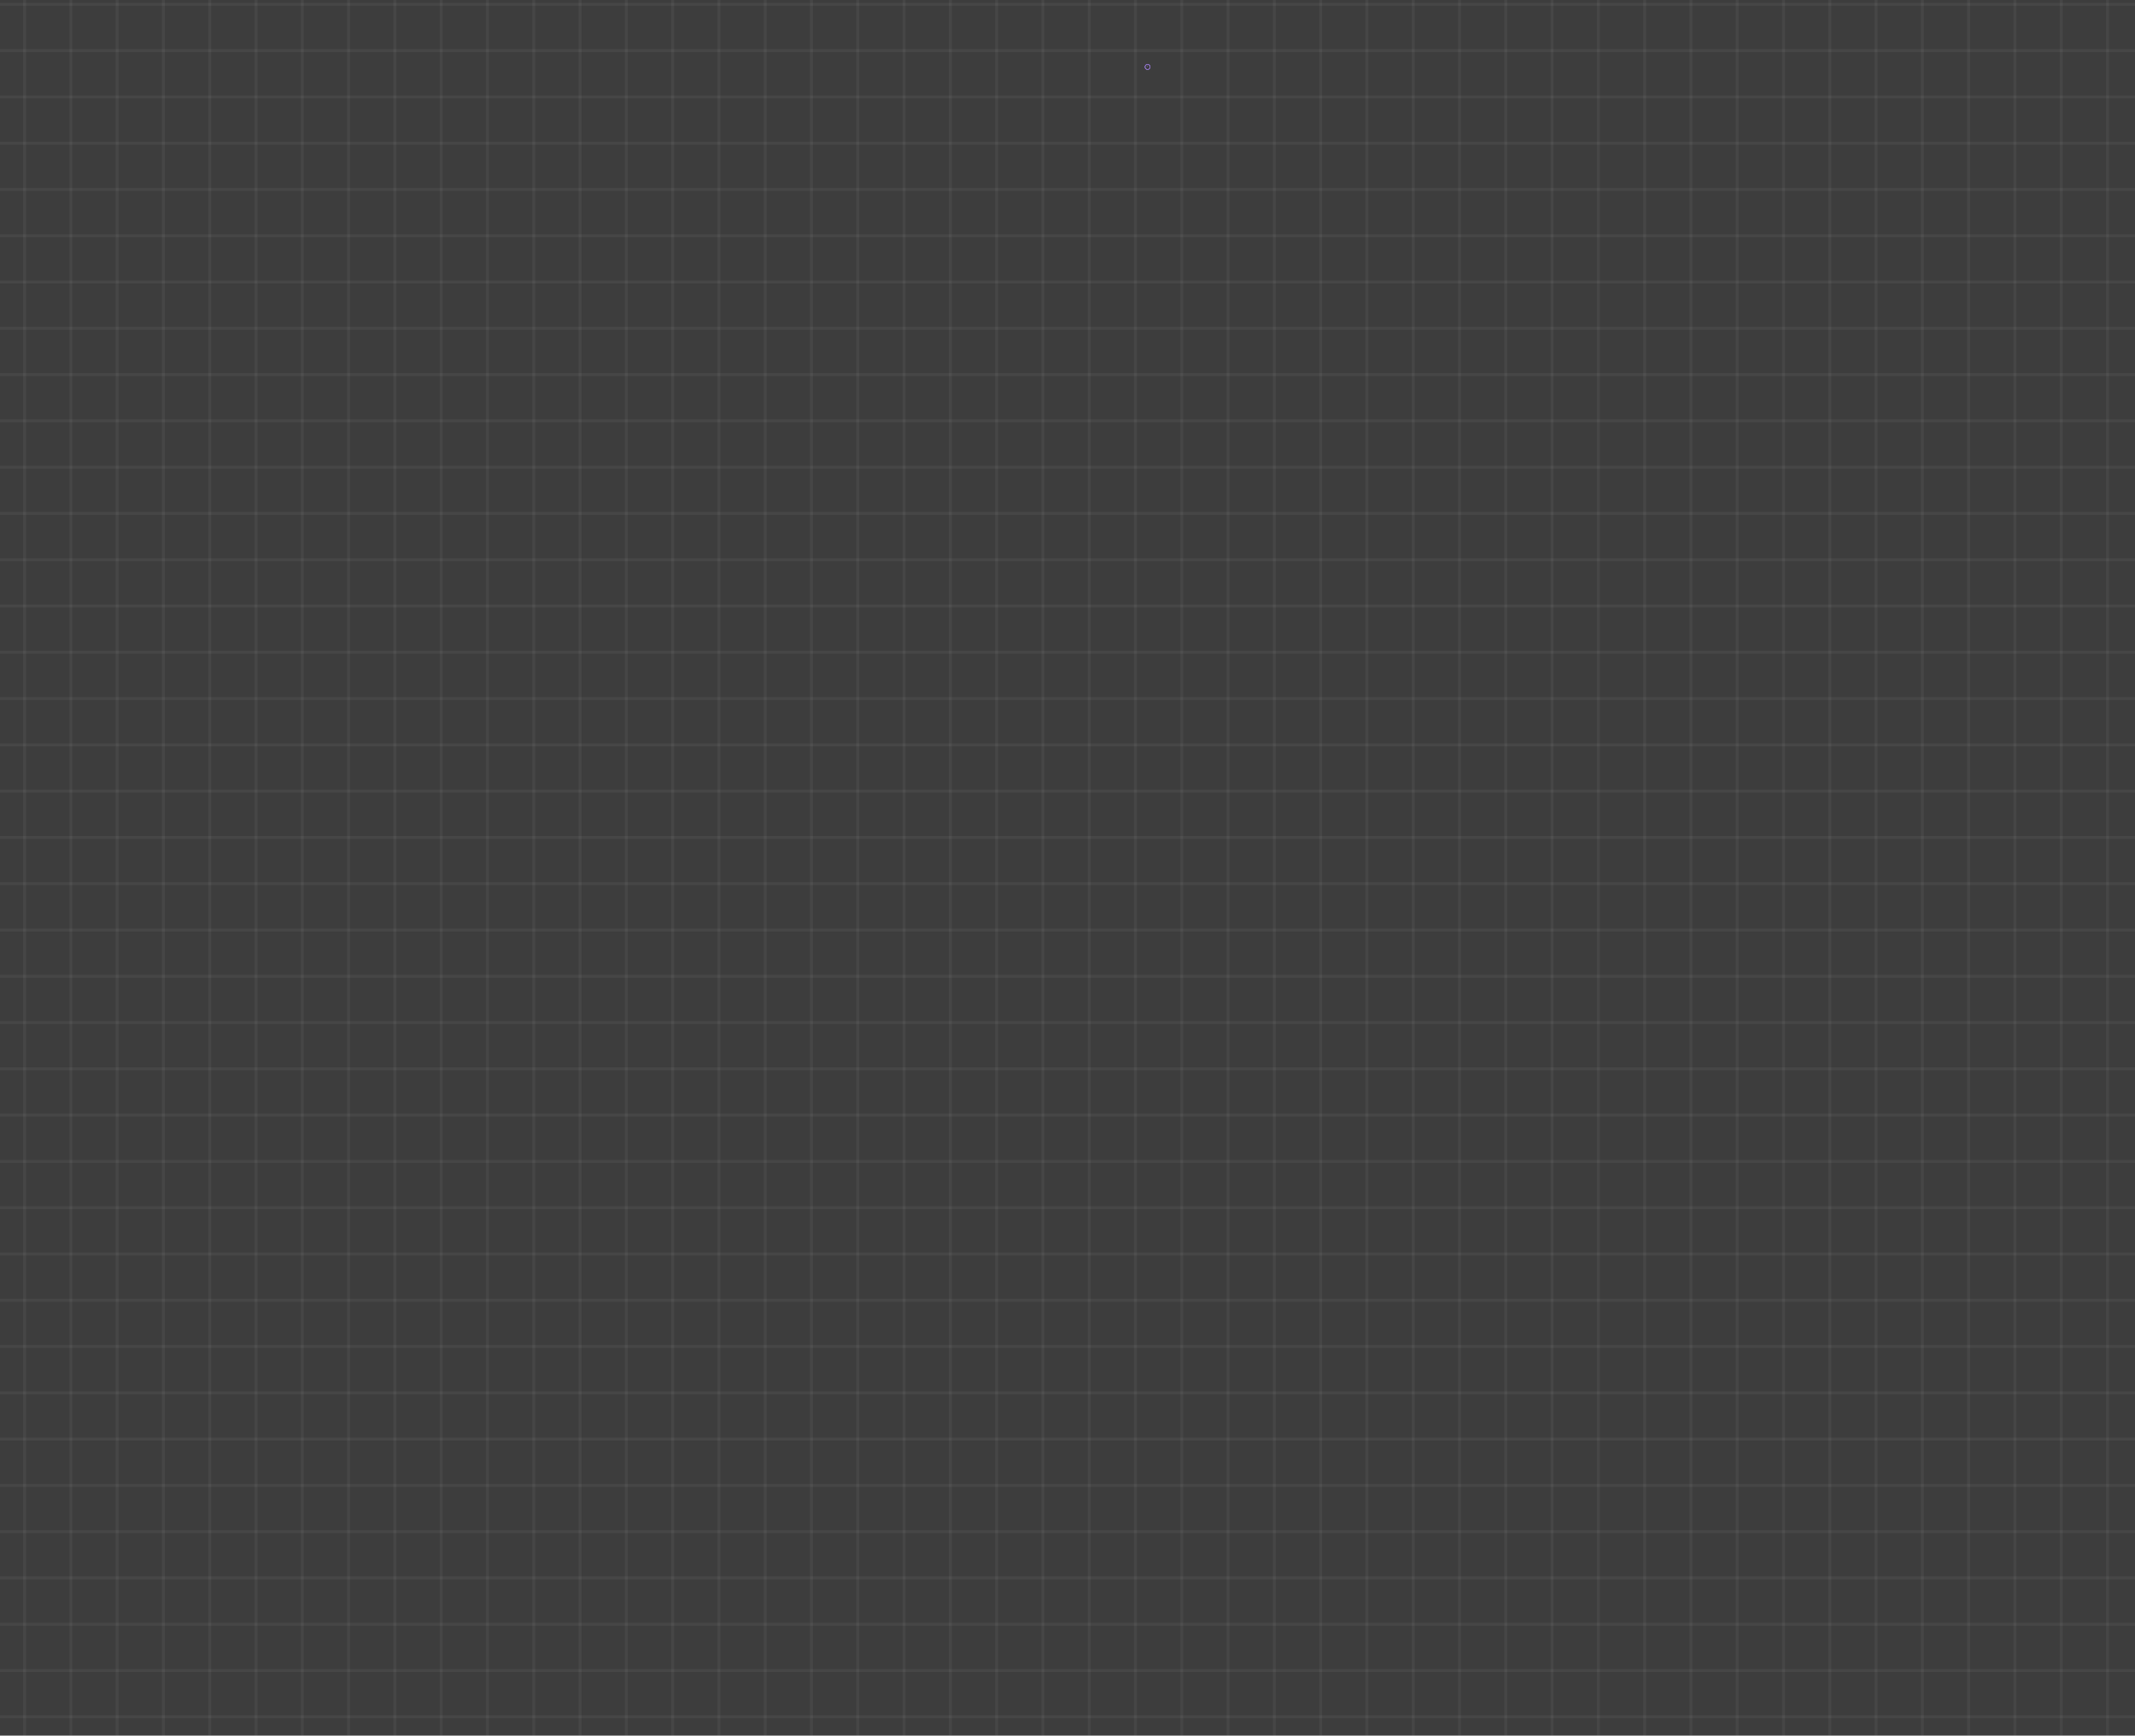 <svg width="738" height="600" viewBox="0 0 738 600" fill="none" xmlns="http://www.w3.org/2000/svg">
<rect x="0" y="0" width="738" height="600" fill="#333333" stroke="none"/>
<g clip-path="url(#clip0_479_13249)">
<rect width="738" height="600" fill="white" fill-opacity="0.05"/>
<path d="M396.678 24.03C397.165 24.03 397.559 23.631 397.559 23.138C397.559 22.645 397.165 22.246 396.678 22.246C396.191 22.246 395.797 22.645 395.797 23.138C395.797 23.631 396.191 24.03 396.678 24.03Z" stroke="#9577D4" stroke-width="0.167" stroke-linecap="round" stroke-linejoin="round"/>
<path d="M396.672 22.781H396.673" stroke="#9577D4" stroke-width="0.167" stroke-linecap="round" stroke-linejoin="round"/>
<path d="M396.678 24.03C397.165 24.03 397.559 23.631 397.559 23.138C397.559 22.645 397.165 22.246 396.678 22.246C396.191 22.246 395.797 22.645 395.797 23.138C395.797 23.631 396.191 24.03 396.678 24.03Z" stroke="#9577D4" stroke-width="0.167" stroke-linecap="round" stroke-linejoin="round"/>
<path d="M396.672 22.781H396.673" stroke="#9577D4" stroke-width="0.167" stroke-linecap="round" stroke-linejoin="round"/>
<path d="M396.678 24.03C397.165 24.03 397.559 23.631 397.559 23.138C397.559 22.645 397.165 22.246 396.678 22.246C396.191 22.246 395.797 22.645 395.797 23.138C395.797 23.631 396.191 24.03 396.678 24.03Z" stroke="#9577D4" stroke-width="0.167" stroke-linecap="round" stroke-linejoin="round"/>
<path d="M396.672 22.781H396.673" stroke="#9577D4" stroke-width="0.167" stroke-linecap="round" stroke-linejoin="round"/>
<line x1="-91" y1="1.5" x2="857" y2="1.5" stroke="white" stroke-opacity="0.05"/>
<line x1="-91" y1="17.5" x2="857" y2="17.5" stroke="white" stroke-opacity="0.05"/>
<line x1="-91" y1="33.5" x2="857" y2="33.5" stroke="white" stroke-opacity="0.05"/>
<line x1="-91" y1="49.5" x2="857" y2="49.5" stroke="white" stroke-opacity="0.05"/>
<line x1="-91" y1="65.5" x2="857" y2="65.5" stroke="white" stroke-opacity="0.05"/>
<line x1="-91" y1="81.5" x2="857" y2="81.5" stroke="white" stroke-opacity="0.05"/>
<line x1="-91" y1="97.5" x2="857" y2="97.5" stroke="white" stroke-opacity="0.05"/>
<line x1="-91" y1="113.5" x2="857" y2="113.5" stroke="white" stroke-opacity="0.05"/>
<line x1="-91" y1="129.5" x2="857" y2="129.5" stroke="white" stroke-opacity="0.05"/>
<line x1="-91" y1="145.5" x2="857" y2="145.5" stroke="white" stroke-opacity="0.05"/>
<line x1="-91" y1="161.5" x2="857" y2="161.5" stroke="white" stroke-opacity="0.05"/>
<line x1="-91" y1="177.5" x2="857" y2="177.5" stroke="white" stroke-opacity="0.05"/>
<line x1="-91" y1="193.5" x2="857" y2="193.5" stroke="white" stroke-opacity="0.05"/>
<line x1="-91" y1="209.5" x2="857" y2="209.5" stroke="white" stroke-opacity="0.05"/>
<line x1="-91" y1="225.5" x2="857" y2="225.5" stroke="white" stroke-opacity="0.05"/>
<line x1="-91" y1="241.5" x2="857" y2="241.5" stroke="white" stroke-opacity="0.05"/>
<line x1="-91" y1="257.5" x2="857" y2="257.5" stroke="white" stroke-opacity="0.05"/>
<line x1="-91" y1="273.5" x2="857" y2="273.5" stroke="white" stroke-opacity="0.05"/>
<line x1="-91" y1="289.5" x2="857" y2="289.5" stroke="white" stroke-opacity="0.05"/>
<line x1="-91" y1="305.5" x2="857" y2="305.5" stroke="white" stroke-opacity="0.05"/>
<line x1="-91" y1="321.5" x2="857" y2="321.5" stroke="white" stroke-opacity="0.05"/>
<line x1="-91" y1="337.5" x2="857" y2="337.5" stroke="white" stroke-opacity="0.05"/>
<line x1="-91" y1="353.5" x2="857" y2="353.5" stroke="white" stroke-opacity="0.05"/>
<line x1="-91" y1="369.5" x2="857" y2="369.5" stroke="white" stroke-opacity="0.05"/>
<line x1="-91" y1="385.5" x2="857" y2="385.5" stroke="white" stroke-opacity="0.05"/>
<line x1="-91" y1="401.5" x2="857" y2="401.5" stroke="white" stroke-opacity="0.05"/>
<line x1="-91" y1="417.5" x2="857" y2="417.5" stroke="white" stroke-opacity="0.05"/>
<line x1="-91" y1="433.5" x2="857" y2="433.5" stroke="white" stroke-opacity="0.05"/>
<line x1="-91" y1="449.5" x2="857" y2="449.5" stroke="white" stroke-opacity="0.05"/>
<line x1="-91" y1="465.5" x2="857" y2="465.5" stroke="white" stroke-opacity="0.05"/>
<line x1="-91" y1="481.5" x2="857" y2="481.5" stroke="white" stroke-opacity="0.05"/>
<line x1="-91" y1="497.5" x2="857" y2="497.5" stroke="white" stroke-opacity="0.05"/>
<line x1="-91" y1="513.5" x2="857" y2="513.5" stroke="white" stroke-opacity="0.05"/>
<line x1="-91" y1="529.5" x2="857" y2="529.5" stroke="white" stroke-opacity="0.05"/>
<line x1="-91" y1="545.5" x2="857" y2="545.5" stroke="white" stroke-opacity="0.05"/>
<line x1="-91" y1="561.5" x2="857" y2="561.5" stroke="white" stroke-opacity="0.05"/>
<line x1="-91" y1="577.5" x2="857" y2="577.5" stroke="white" stroke-opacity="0.05"/>
<line x1="-91" y1="593.5" x2="857" y2="593.5" stroke="white" stroke-opacity="0.05"/>
<line x1="728.5" y1="-211" x2="728.5" y2="737" stroke="white" stroke-opacity="0.05"/>
<line x1="712.5" y1="-211" x2="712.5" y2="737" stroke="white" stroke-opacity="0.05"/>
<line x1="696.5" y1="-211" x2="696.5" y2="737" stroke="white" stroke-opacity="0.05"/>
<line x1="680.5" y1="-211" x2="680.5" y2="737" stroke="white" stroke-opacity="0.05"/>
<line x1="664.5" y1="-211" x2="664.5" y2="737" stroke="white" stroke-opacity="0.05"/>
<line x1="648.5" y1="-211" x2="648.5" y2="737" stroke="white" stroke-opacity="0.05"/>
<line x1="632.5" y1="-211" x2="632.5" y2="737" stroke="white" stroke-opacity="0.05"/>
<line x1="616.5" y1="-211" x2="616.5" y2="737" stroke="white" stroke-opacity="0.05"/>
<line x1="600.5" y1="-211" x2="600.5" y2="737" stroke="white" stroke-opacity="0.05"/>
<line x1="584.5" y1="-211" x2="584.5" y2="737" stroke="white" stroke-opacity="0.05"/>
<line x1="568.5" y1="-211" x2="568.5" y2="737" stroke="white" stroke-opacity="0.05"/>
<line x1="552.5" y1="-211" x2="552.5" y2="737" stroke="white" stroke-opacity="0.05"/>
<line x1="536.5" y1="-211" x2="536.5" y2="737" stroke="white" stroke-opacity="0.05"/>
<line x1="520.5" y1="-211" x2="520.5" y2="737" stroke="white" stroke-opacity="0.05"/>
<line x1="504.5" y1="-211" x2="504.5" y2="737" stroke="white" stroke-opacity="0.05"/>
<line x1="488.5" y1="-211" x2="488.5" y2="737" stroke="white" stroke-opacity="0.05"/>
<line x1="472.5" y1="-211" x2="472.5" y2="737" stroke="white" stroke-opacity="0.05"/>
<line x1="456.5" y1="-211" x2="456.5" y2="737" stroke="white" stroke-opacity="0.05"/>
<line x1="440.5" y1="-211" x2="440.5" y2="737" stroke="white" stroke-opacity="0.05"/>
<line x1="424.5" y1="-211" x2="424.5" y2="737" stroke="white" stroke-opacity="0.05"/>
<line x1="408.5" y1="-211" x2="408.5" y2="737" stroke="white" stroke-opacity="0.05"/>
<line x1="392.5" y1="-211" x2="392.5" y2="737" stroke="white" stroke-opacity="0.05"/>
<line x1="376.5" y1="-211" x2="376.5" y2="737" stroke="white" stroke-opacity="0.05"/>
<line x1="360.5" y1="-211" x2="360.5" y2="737" stroke="white" stroke-opacity="0.05"/>
<line x1="344.5" y1="-211" x2="344.5" y2="737" stroke="white" stroke-opacity="0.05"/>
<line x1="328.5" y1="-211" x2="328.5" y2="737" stroke="white" stroke-opacity="0.05"/>
<line x1="312.5" y1="-211" x2="312.5" y2="737" stroke="white" stroke-opacity="0.05"/>
<line x1="296.5" y1="-211" x2="296.5" y2="737" stroke="white" stroke-opacity="0.05"/>
<line x1="280.5" y1="-211" x2="280.5" y2="737" stroke="white" stroke-opacity="0.05"/>
<line x1="264.5" y1="-211" x2="264.5" y2="737" stroke="white" stroke-opacity="0.05"/>
<line x1="248.5" y1="-211" x2="248.5" y2="737" stroke="white" stroke-opacity="0.05"/>
<line x1="232.5" y1="-211" x2="232.5" y2="737" stroke="white" stroke-opacity="0.05"/>
<line x1="216.5" y1="-211" x2="216.5" y2="737" stroke="white" stroke-opacity="0.05"/>
<line x1="200.5" y1="-211" x2="200.5" y2="737" stroke="white" stroke-opacity="0.05"/>
<line x1="184.5" y1="-211" x2="184.5" y2="737" stroke="white" stroke-opacity="0.05"/>
<line x1="168.5" y1="-211" x2="168.5" y2="737" stroke="white" stroke-opacity="0.05"/>
<line x1="152.5" y1="-211" x2="152.5" y2="737" stroke="white" stroke-opacity="0.05"/>
<line x1="136.5" y1="-211" x2="136.5" y2="737" stroke="white" stroke-opacity="0.05"/>
<line x1="120.5" y1="-211" x2="120.5" y2="737" stroke="white" stroke-opacity="0.05"/>
<line x1="104.5" y1="-211" x2="104.5" y2="737" stroke="white" stroke-opacity="0.05"/>
<line x1="88.5" y1="-211" x2="88.5" y2="737" stroke="white" stroke-opacity="0.05"/>
<line x1="72.5" y1="-211" x2="72.5" y2="737" stroke="white" stroke-opacity="0.05"/>
<line x1="56.5" y1="-211" x2="56.5" y2="737" stroke="white" stroke-opacity="0.05"/>
<line x1="40.5" y1="-211" x2="40.5" y2="737" stroke="white" stroke-opacity="0.05"/>
<line x1="24.5" y1="-211" x2="24.5" y2="737" stroke="white" stroke-opacity="0.05"/>
<line x1="8.5" y1="-211" x2="8.5" y2="737" stroke="white" stroke-opacity="0.05"/>
</g>
<defs>
<clipPath id="clip0_479_13249">
<rect width="738" height="600" fill="white"/>
</clipPath>
</defs>
</svg>
